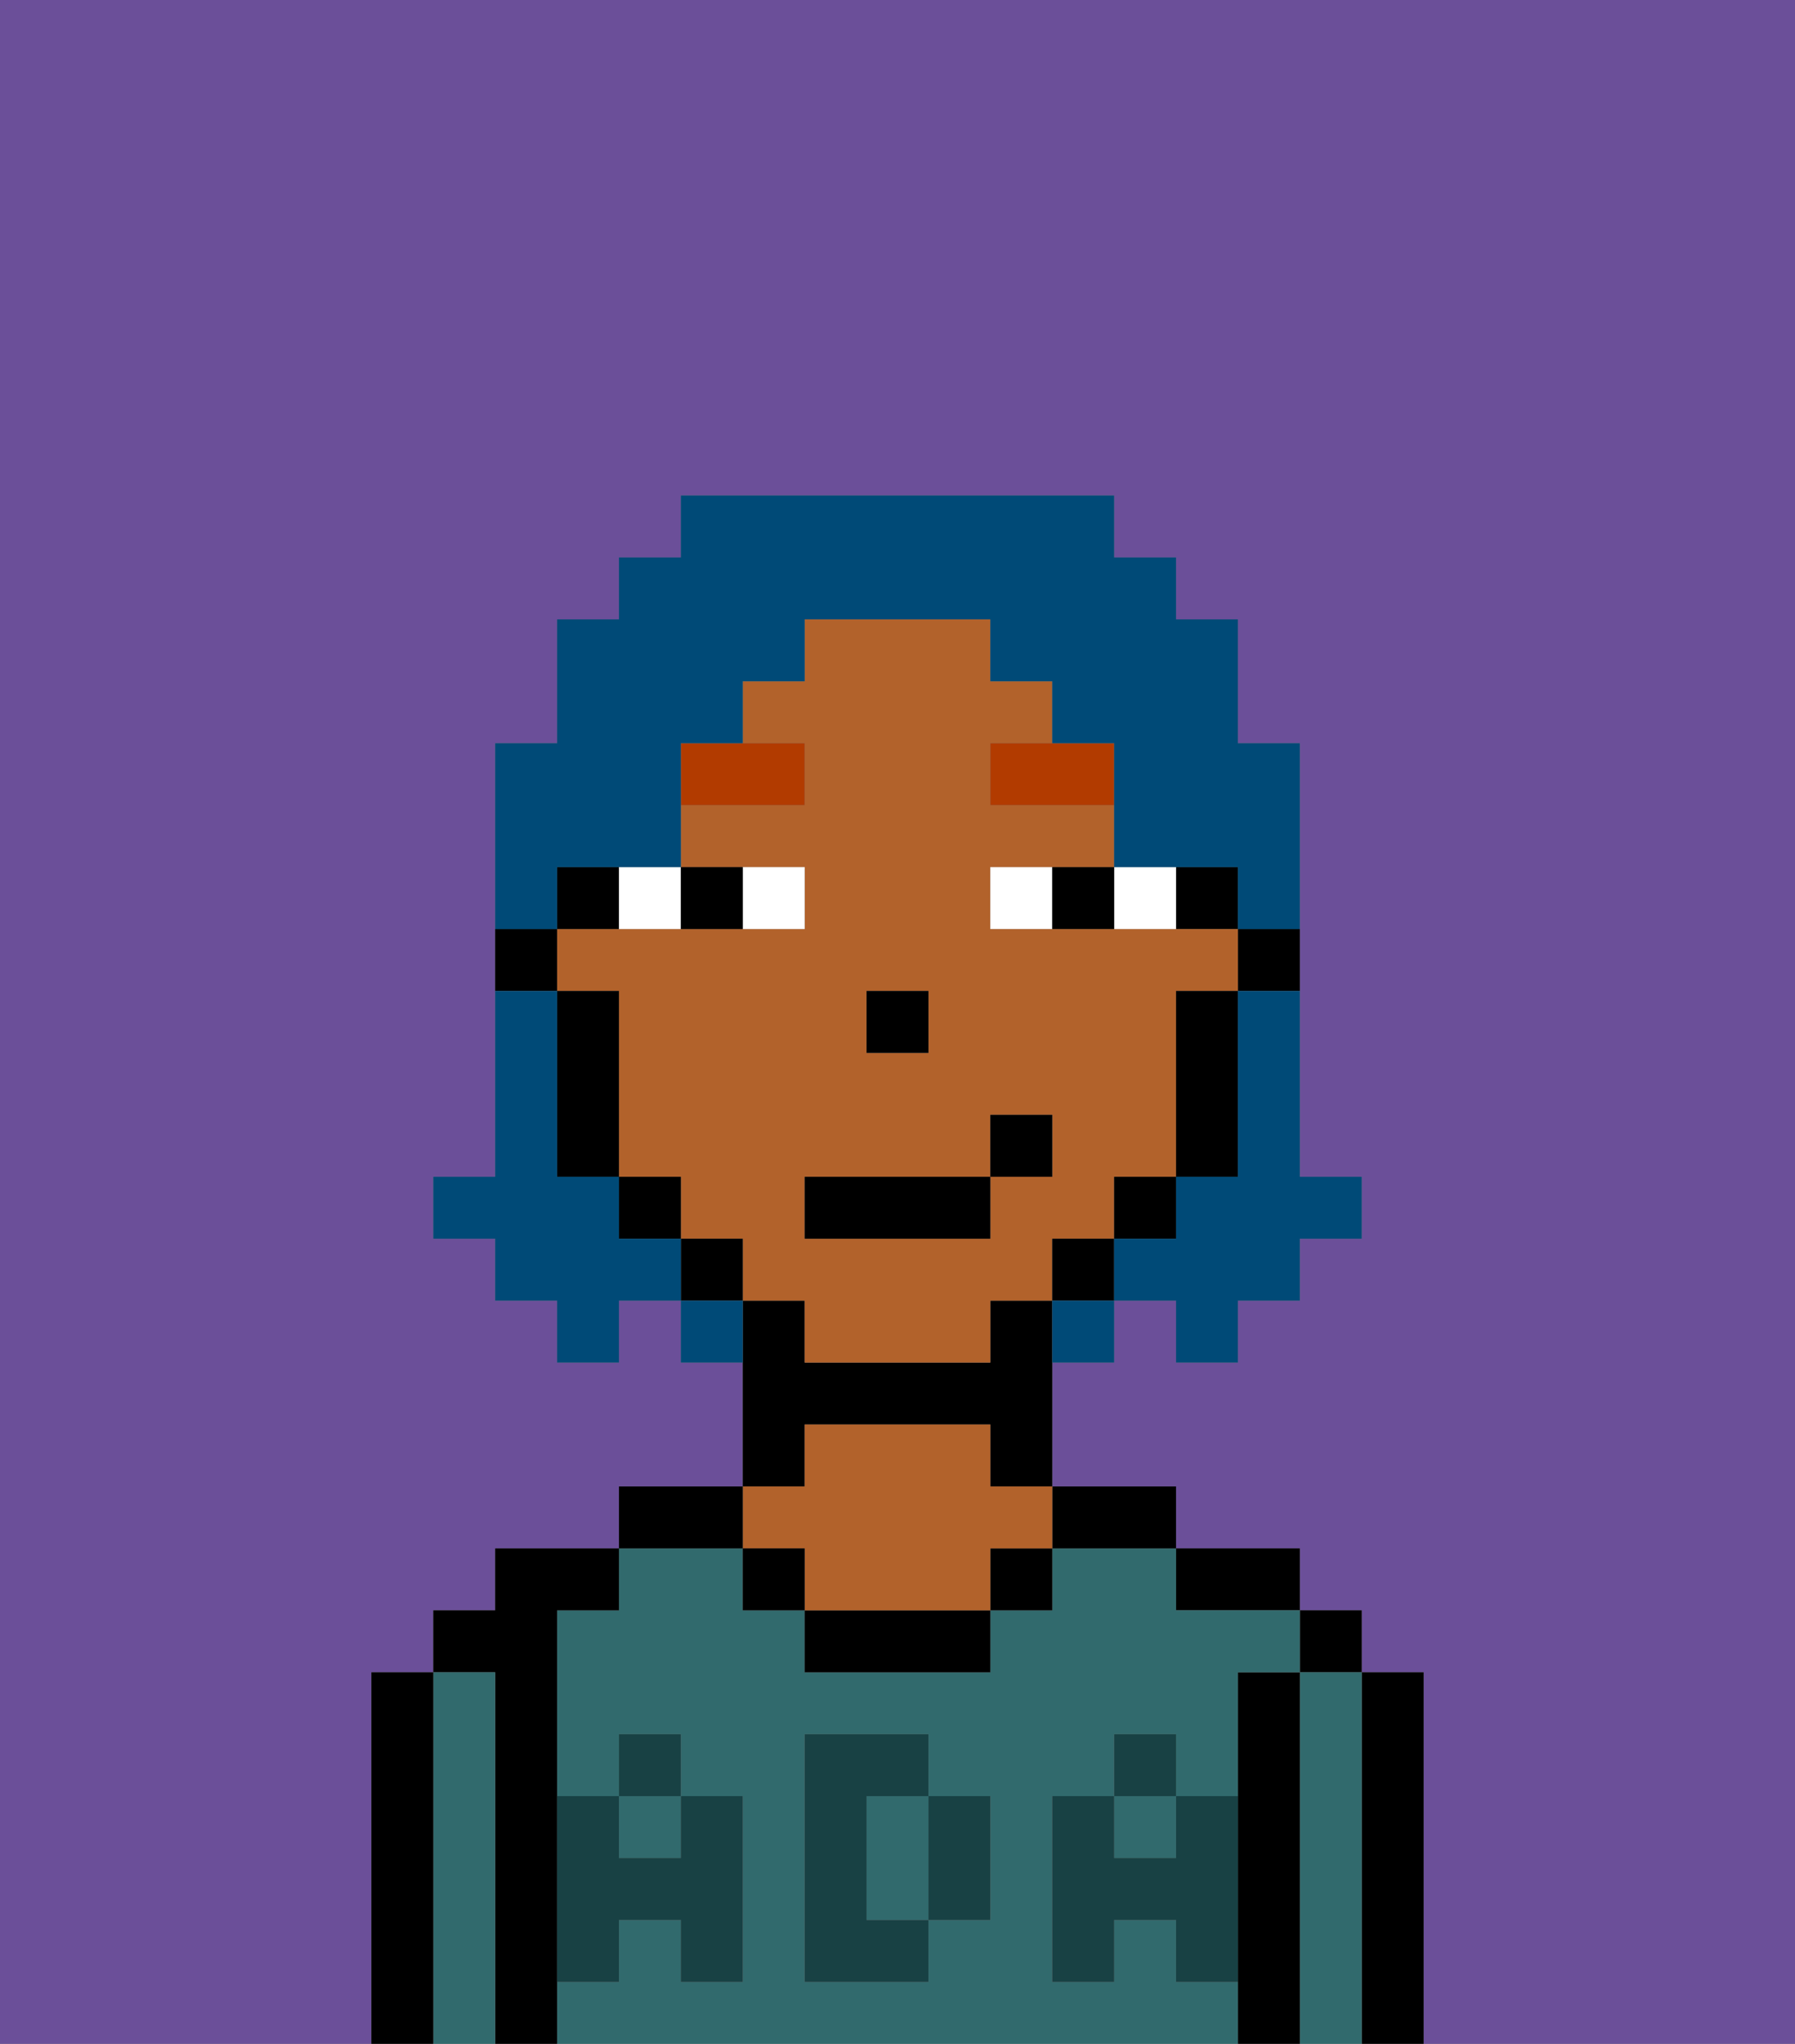 <svg xmlns="http://www.w3.org/2000/svg" viewBox="0 0 29 33"><rect x="0" y="0" width="29" height="33" fill="#808080" stroke="none"/><defs><style>polygon,rect,path{shape-rendering:crispedges;}.ia161-1{fill:#6b4f99;}.ia161-2{fill:#000000;}.ia161-3{fill:#316a6d;}.ia161-4{fill:#b2622b;}.ia161-5{fill:#184144;}.ia161-6{fill:#ffffff;}.ia161-7{fill:#b23b00;}.ia161-8{fill:#004a77;}</style></defs><path class="ia161-1" d="M0,33H6V27H7V26H8V25h2V24h2V22H11V21H10v1H9V21H8V20H7V19H8V12H9V10h1V9h1V8h7V9h1v1h1v2h1v7h1v1H21v1H20v1H19V21H18v1H17v2h2v1h2v1h1v1h1v6h6V0H0Z"/><path class="ia161-2" d="M23,27H22v6h1V27Z"/><rect class="ia161-2" x="21" y="26" width="1" height="1"/><path class="ia161-3" d="M22,27H21v6h1V27Z"/><path class="ia161-2" d="M21,27H20v6h1V27Z"/><path class="ia161-2" d="M20,26h1V25H19v1Z"/><path class="ia161-3" d="M15,29H14v2h1V29Z"/><rect class="ia161-3" x="18" y="29" width="1" height="1"/><path class="ia161-3" d="M19,32V31H18v1H17V29h1V28h1v1h1V27h1V26H19V25H17v1H16v1H13V26H12V25H10v1H9v3h1V28h1v1h1v3H11V31H10v1H9v1H20V32Zm-3-2v1H15v1H13V28h2v1h1Z"/><rect class="ia161-3" x="10" y="29" width="1" height="1"/><path class="ia161-2" d="M18,25h1V24H17v1Z"/><rect class="ia161-2" x="16" y="25" width="1" height="1"/><path class="ia161-2" d="M13,26v1h3V26H13Z"/><path class="ia161-2" d="M13,23h3v1h1V21H16v1H13V21H12v3h1Z"/><path class="ia161-4" d="M13,25v1h3V25h1V24H16V23H13v1H12v1Z"/><rect class="ia161-2" x="12" y="25" width="1" height="1"/><path class="ia161-2" d="M12,24H10v1h2Z"/><path class="ia161-2" d="M9,31V26h1V25H8v1H7v1H8v6H9V31Z"/><path class="ia161-3" d="M8,27H7v6H8V27Z"/><path class="ia161-2" d="M7,27H6v6H7V27Z"/><path class="ia161-5" d="M19,30H18V29H17v3h1V31h1v1h1V29H19Z"/><rect class="ia161-5" x="18" y="28" width="1" height="1"/><path class="ia161-5" d="M15,30v1h1V29H15Z"/><path class="ia161-5" d="M14,30V29h1V28H13v4h2V31H14Z"/><path class="ia161-5" d="M9,32h1V31h1v1h1V29H11v1H10V29H9v3Z"/><rect class="ia161-5" x="10" y="28" width="1" height="1"/><path class="ia161-2" d="M20,16h1V15H20Z"/><rect class="ia161-2" x="19" y="14" width="1" height="1"/><path class="ia161-4" d="M18,20V19h1V16h1V15H16V14h2V13H16V12h1V11H16V10H13v1H12v1h1v1H11v1h2v1H9v1h1v3h1v1h1v1h1v1h3V21h1V20Zm-4-4h1v1H14Zm2,3v1H13V19h3V18h1v1Z"/><path class="ia161-2" d="M19,17v2h1V16H19Z"/><rect class="ia161-2" x="18" y="19" width="1" height="1"/><rect class="ia161-2" x="17" y="20" width="1" height="1"/><rect class="ia161-2" x="11" y="20" width="1" height="1"/><rect class="ia161-2" x="10" y="19" width="1" height="1"/><path class="ia161-2" d="M10,14H9v1h1Z"/><path class="ia161-2" d="M10,16H9v3h1V16Z"/><path class="ia161-2" d="M9,15H8v1H9Z"/><rect class="ia161-2" x="14" y="16" width="1" height="1"/><path class="ia161-6" d="M13,15V14H12v1Z"/><path class="ia161-6" d="M11,15V14H10v1Z"/><path class="ia161-6" d="M19,15V14H18v1Z"/><path class="ia161-6" d="M16,14v1h1V14Z"/><path class="ia161-2" d="M12,15V14H11v1Z"/><path class="ia161-2" d="M17,15h1V14H17Z"/><path class="ia161-7" d="M13,12H11v1h2Z"/><path class="ia161-7" d="M16,13h2V12H16Z"/><rect class="ia161-2" x="13" y="19" width="3" height="1"/><rect class="ia161-2" x="16" y="18" width="1" height="1"/><path class="ia161-8" d="M20,17v2H19v1H18v1h1v1h1V21h1V20h1V19H21V16H20Z"/><path class="ia161-8" d="M9,14h2V12h1V11h1V10h3v1h1v1h1v2h2v1h1V12H20V10H19V9H18V8H11V9H10v1H9v2H8v3H9Z"/><path class="ia161-8" d="M10,20V19H9V16H8v3H7v1H8v1H9v1h1V21h1V20Z"/><path class="ia161-8" d="M11,21v1h1V21Z"/><path class="ia161-8" d="M17,22h1V21H17Z"/></svg>